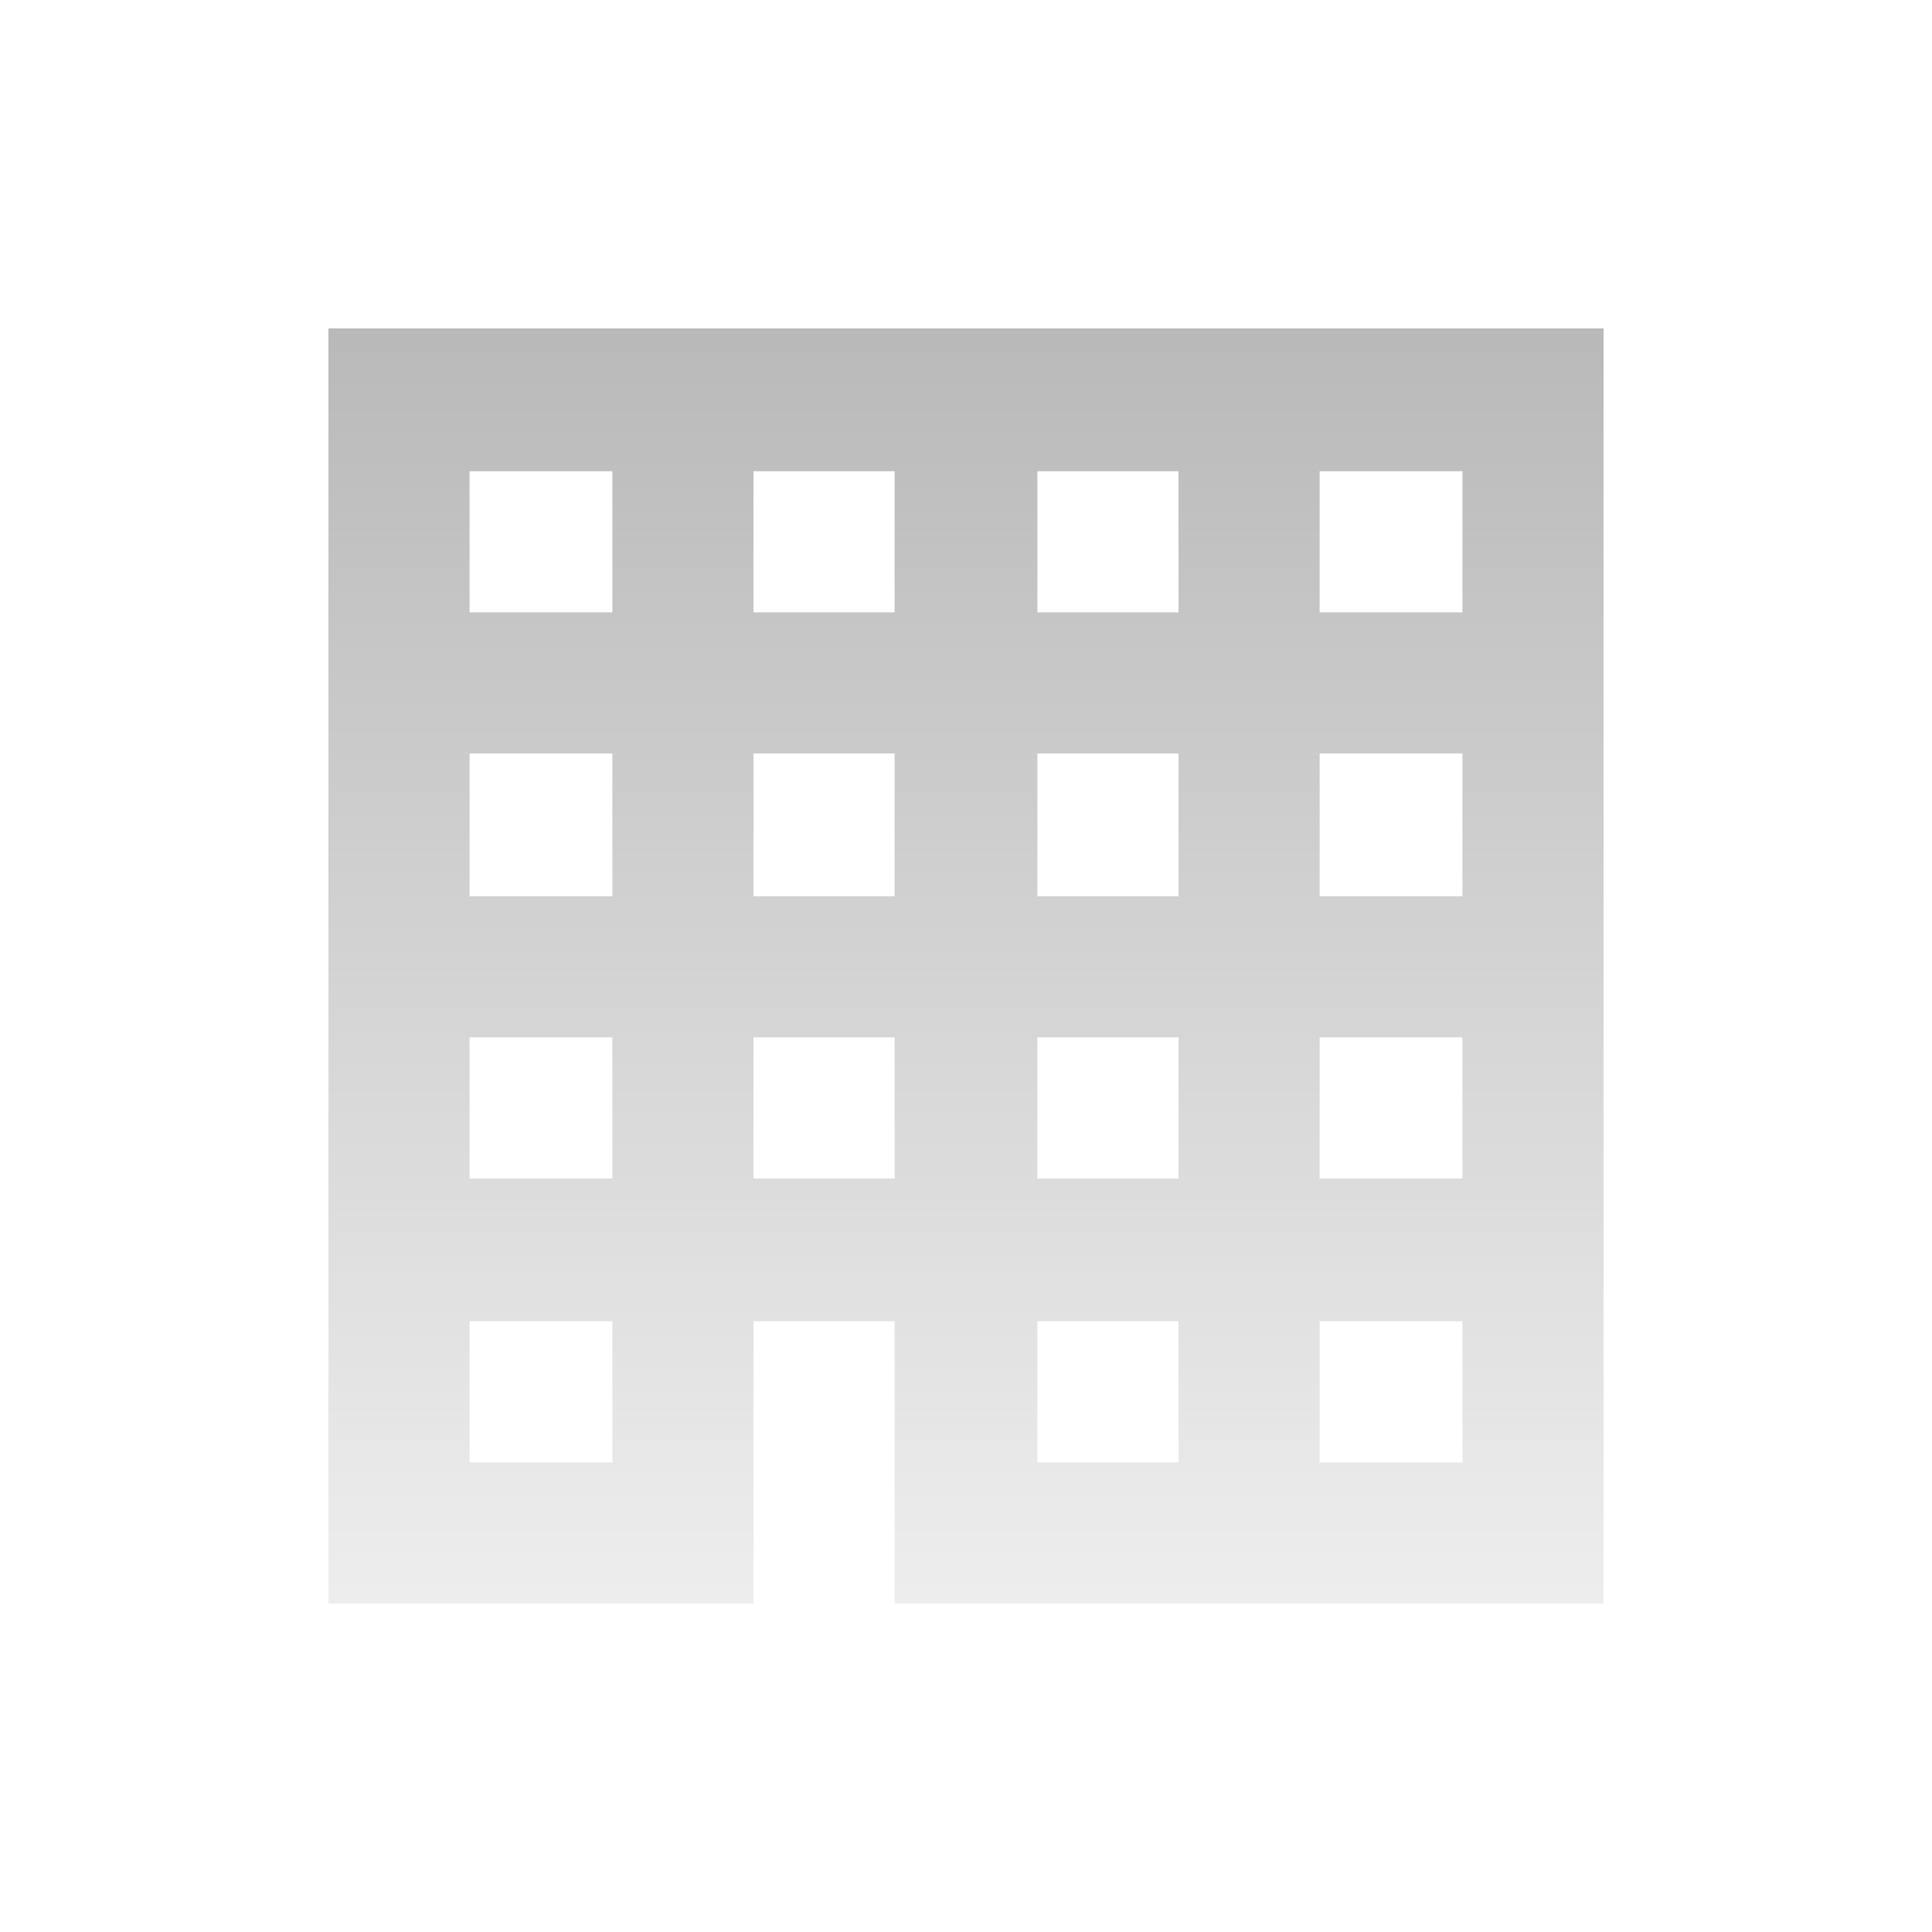 <svg width="200" height="200" viewBox="0 0 200 200" fill="none" xmlns="http://www.w3.org/2000/svg">
<path d="M107.391 34H34V166H78V136.781H92.609V166H166V34H107.391ZM63.391 151.391H48.609V136.781H63.391V151.391ZM63.391 122H48.609V107.391H63.391V122ZM63.391 92.781H48.609V78H63.391V92.781ZM63.391 63.391H48.609V48.781H63.391V63.391ZM92.609 122H78V107.391H92.609V122ZM92.609 92.781H78V78H92.609V92.781ZM92.609 63.391H78V48.781H92.609V63.391ZM122 151.391H107.391V136.781H122V151.391ZM122 122H107.391V107.391H122V122ZM122 92.781H107.391V78H122V92.781ZM122 63.391H107.391V48.781H122V63.391ZM151.391 151.391H136.609V136.781H151.391V151.391ZM151.391 122H136.609V107.391H151.391V122ZM151.391 92.781H136.609V78H151.391V92.781ZM151.391 63.391H136.609V48.781H151.391V63.391Z" fill="url(#paint0_linear_1073_48002)"/>
<defs>
<linearGradient id="paint0_linear_1073_48002" x1="100" y1="34" x2="100" y2="166" gradientUnits="userSpaceOnUse">
<stop stop-color="#B9B9B9"/>
<stop offset="1" stop-color="#B9B9B9" stop-opacity="0.25"/>
</linearGradient>
</defs>
</svg>
